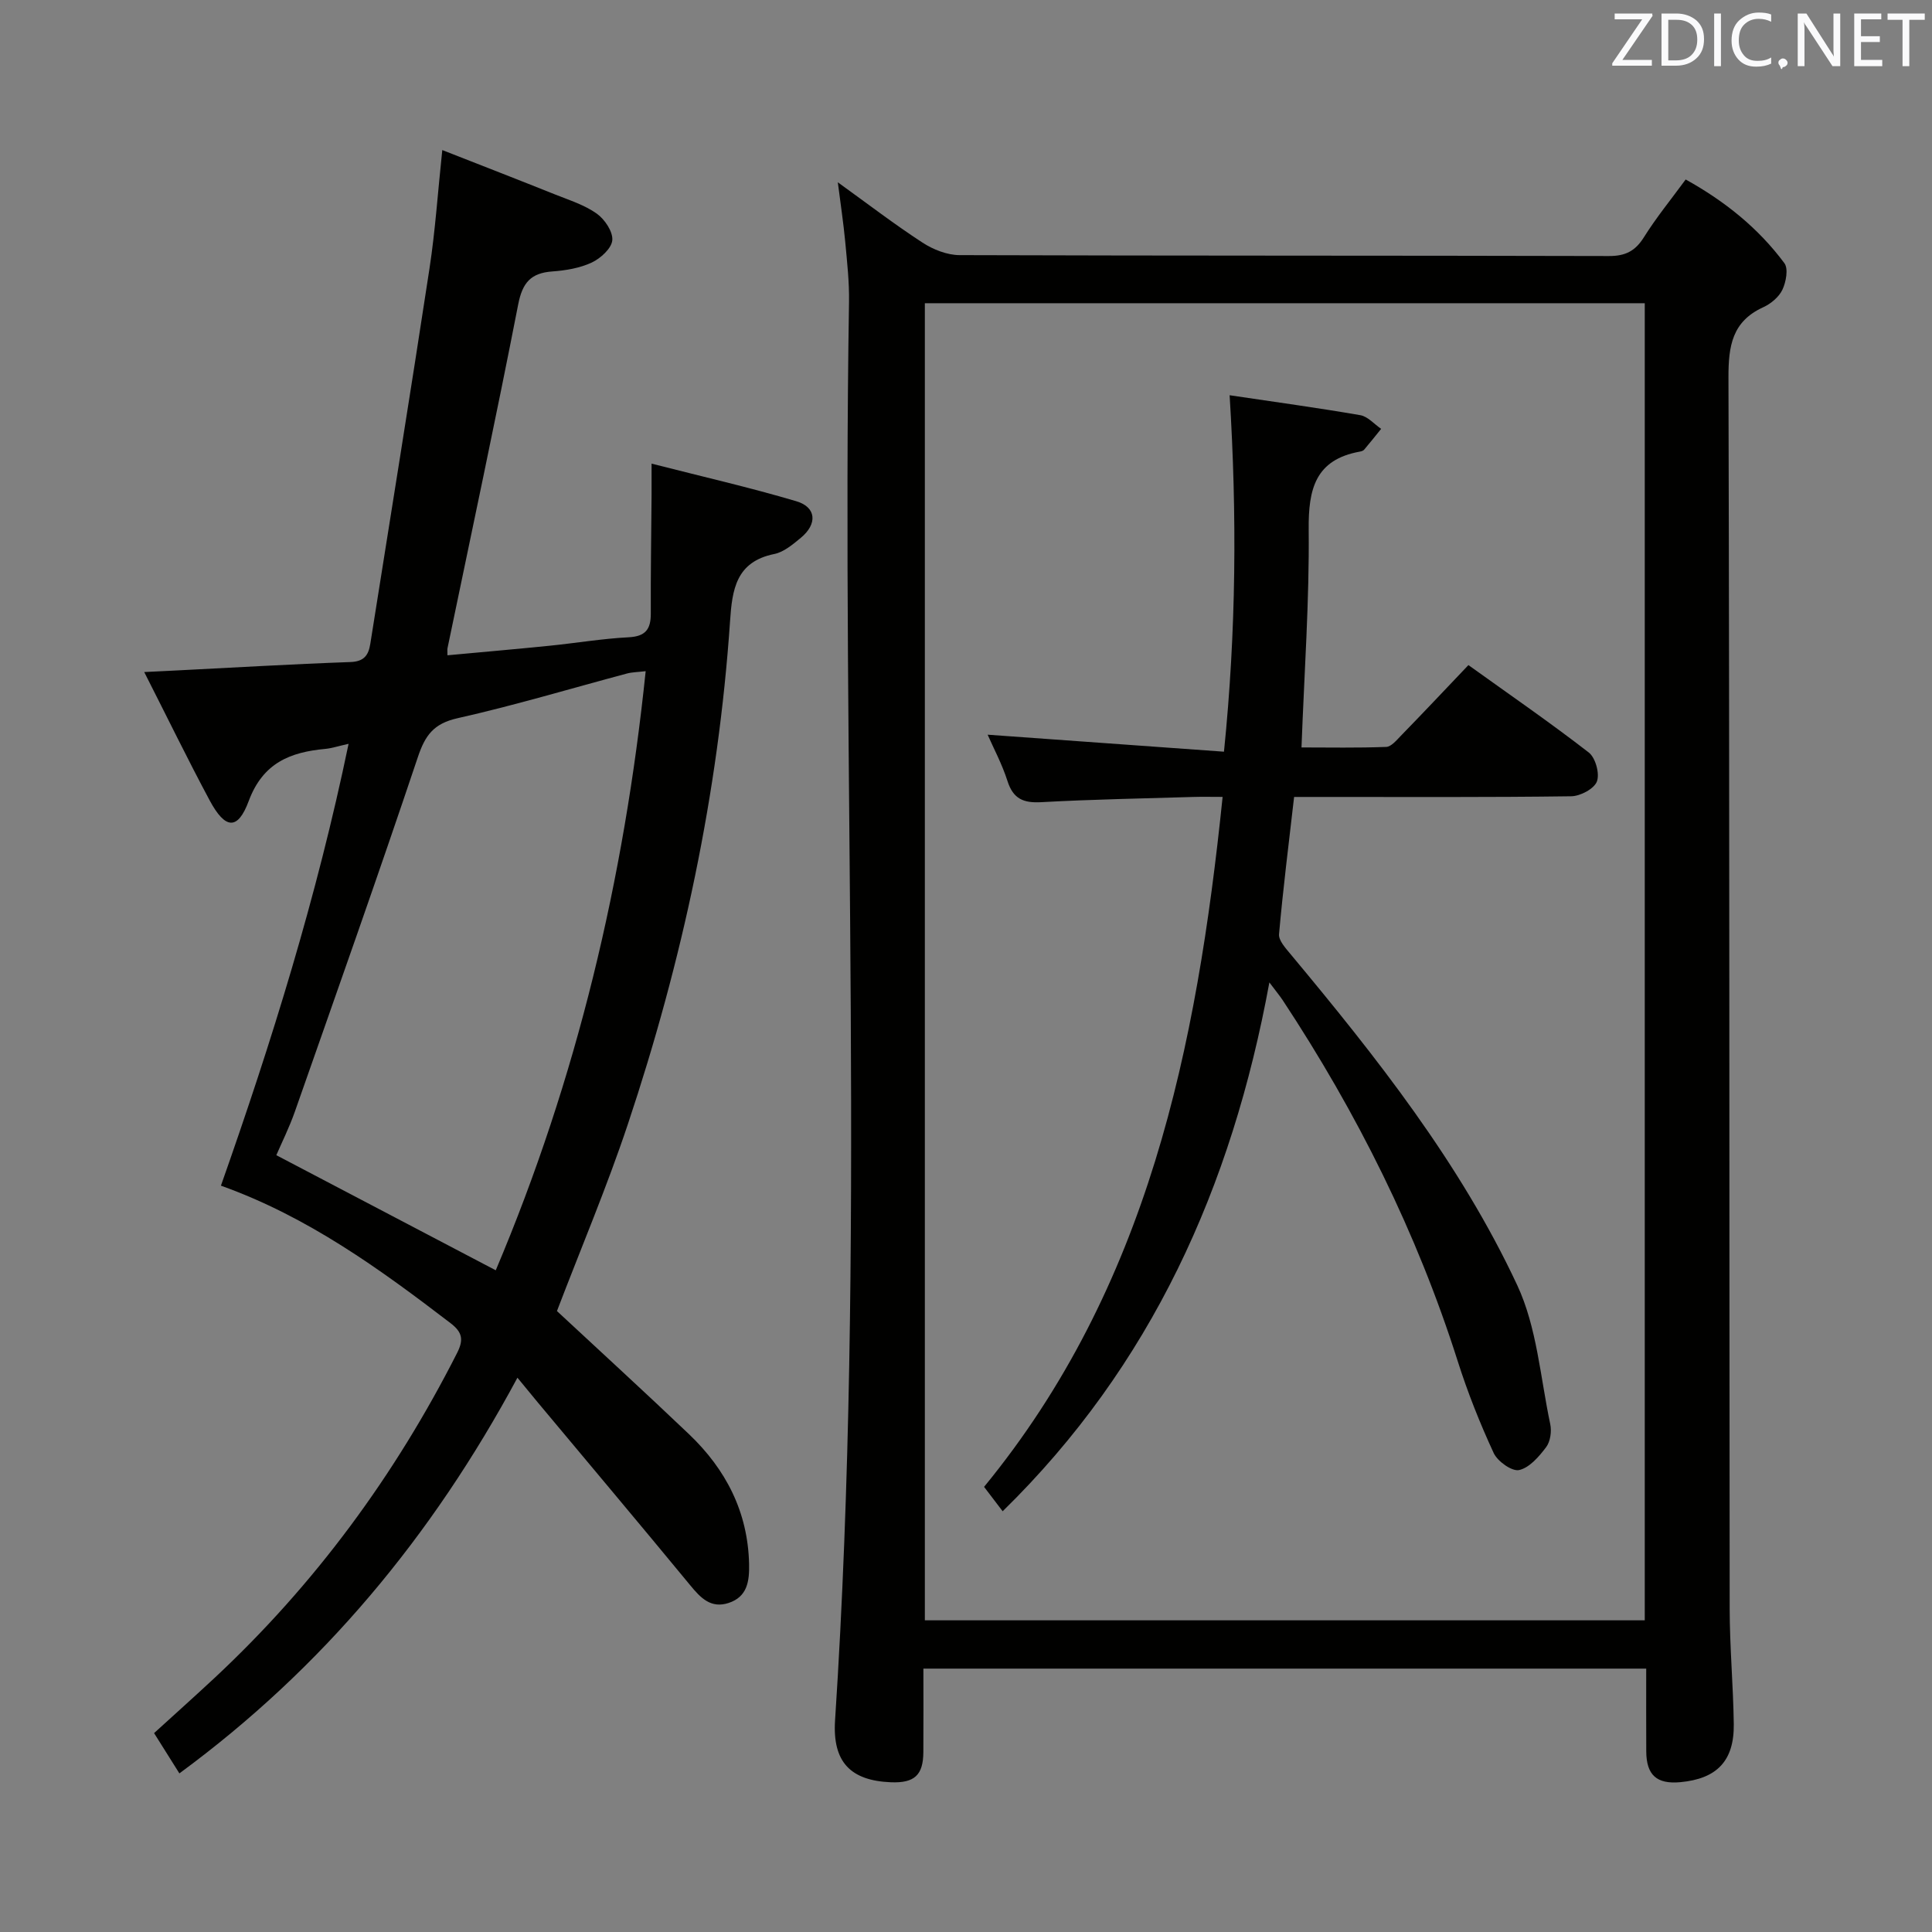 <svg enable-background="new 0 0 400 400" viewBox="0 0 400 400" xmlns="http://www.w3.org/2000/svg"><rect x="0" y="0" width="400" height="400" fill="#808080" stroke="none"/><path d="m173.46 37.74c6.16 4.44 11.71 8.7 17.55 12.5 2.2 1.43 5.08 2.57 7.65 2.58 44.81.15 89.63.07 134.44.19 3.41.01 5.46-1.02 7.26-3.9 2.54-4.06 5.6-7.8 8.64-11.95 8.13 4.51 15.05 10.07 20.44 17.33.85 1.15.34 3.9-.41 5.49-.72 1.52-2.4 2.92-3.99 3.64-6.43 2.95-7.19 8.01-7.18 14.51.23 84.96.16 169.93.25 254.89.01 7.98.74 15.95.85 23.93.1 7.62-3.49 11.33-11.07 12.03-4.88.45-7.03-1.47-7.05-6.39-.03-5.61-.01-11.23-.01-17.12-50 0-99.41 0-149.65 0 0 5.78.03 11.54-.01 17.29-.03 4.78-1.85 6.43-6.72 6.24-8.32-.34-12.12-4.16-11.56-12.81 6.4-97.83 1.31-195.78 2.89-293.66.07-4.14-.4-8.29-.78-12.43-.37-3.94-.97-7.86-1.54-12.36zm18.02 25.04v272.69h149.05c0-91.06 0-181.75 0-272.69-49.84 0-99.39 0-149.05 0z" fill="#010100"/><path d="m72.17 154c-2.28.51-3.53.93-4.81 1.05-7.29.67-12.93 2.9-15.87 10.8-2.27 6.11-4.86 5.85-8.06-.1-4.53-8.45-8.73-17.09-13.57-26.61 2.89-.14 4.61-.23 6.32-.31 12.12-.61 24.23-1.33 36.35-1.76 2.86-.1 3.76-1.41 4.14-3.79 4.1-25.89 8.3-51.76 12.25-77.68 1.2-7.83 1.72-15.77 2.65-24.53 8.09 3.17 15.76 6.15 23.4 9.21 2.93 1.17 6.05 2.15 8.57 3.94 1.65 1.17 3.38 3.73 3.23 5.51-.14 1.69-2.42 3.76-4.24 4.62-2.48 1.16-5.4 1.65-8.18 1.85-4.44.32-6.18 2.31-7.06 6.81-4.64 23.78-9.72 47.48-14.64 71.2-.06.31-.01.64-.01 1.46 7.12-.66 14.15-1.27 21.18-1.98 5.45-.55 10.88-1.47 16.34-1.75 3.49-.18 4.59-1.66 4.58-4.9-.04-8.16.1-16.32.16-24.49.01-1.8 0-3.6 0-6.56 10.52 2.69 20.34 4.93 29.98 7.79 4.16 1.23 4.39 4.71.92 7.57-1.65 1.36-3.51 2.95-5.49 3.35-7.93 1.6-8.72 7.35-9.16 13.9-2.42 35.64-9.86 70.31-21.15 104.13-4.35 13.04-9.73 25.73-14.69 38.71 8.9 8.28 18.21 16.79 27.34 25.49 7.63 7.28 12.19 16.08 12.44 26.85.08 3.57-.34 6.82-4.25 8.1-3.65 1.19-5.78-1.04-7.93-3.66-10.46-12.69-21.05-25.27-31.59-37.89-1.17-1.4-2.32-2.82-4.19-5.09-17.7 32.9-40.36 60.14-69.99 81.92-1.69-2.69-3.34-5.31-5.24-8.34 4.26-3.88 8.43-7.61 12.53-11.43 20.78-19.4 37.35-41.93 50.2-67.26 1.41-2.78 1.09-4.32-1.37-6.2-14.68-11.24-29.6-22.05-47.52-28.45 10.53-29.85 19.85-59.8 26.43-91.48zm30.47 109c16.8-39.7 26.58-80.93 31.04-124.04-1.69.2-2.81.2-3.86.48-11.69 3.12-23.3 6.61-35.1 9.26-4.94 1.11-6.7 3.54-8.21 8.06-8.23 24.54-16.88 48.94-25.45 73.36-1.18 3.36-2.79 6.58-3.85 9.05 15.29 8.02 29.96 15.72 45.43 23.83z" fill="#010100"/><path d="m304.02 137.7c8.57 6.15 16.92 11.9 24.92 18.1 1.39 1.08 2.3 4.38 1.68 6-.58 1.52-3.44 3.04-5.33 3.06-17.16.23-34.32.14-51.49.14-1.81 0-3.63 0-5.87 0-1.11 9.67-2.29 19.03-3.12 28.41-.11 1.29 1.34 2.87 2.34 4.08 17.82 21.38 35.12 43.24 46.96 68.56 4.1 8.76 4.8 19.12 6.85 28.79.32 1.5.03 3.61-.85 4.78-1.48 1.96-3.46 4.27-5.6 4.74-1.48.32-4.46-1.8-5.26-3.53-2.85-6.16-5.38-12.52-7.44-19-8.47-26.67-20.85-51.41-36.22-74.72-.63-.95-1.36-1.82-2.78-3.71-7.78 42.39-24.44 79.36-55.22 109.49-1.34-1.75-2.51-3.29-3.85-5.05 33.93-41.37 44.03-90.81 49.39-142.85-2.28 0-4.19-.05-6.09.01-10.48.32-20.96.5-31.42 1.08-3.71.21-5.84-.66-7.03-4.37-1.13-3.54-2.92-6.87-4.11-9.6 16.11 1.16 32.27 2.32 48.93 3.52 2.55-25.08 2.7-49.08 1.17-73.8 9.47 1.41 18.29 2.61 27.06 4.13 1.55.27 2.88 1.85 4.31 2.83-1.17 1.44-2.31 2.89-3.51 4.3-.19.23-.58.36-.9.41-9.22 1.67-10.67 7.75-10.59 16.13.15 14.77-.91 29.55-1.49 45.12 5.72 0 11.63.12 17.54-.11 1.04-.04 2.14-1.38 3.03-2.3 4.54-4.66 8.99-9.38 13.99-14.64z" fill="#010100"/><g fill="#fafafb"><path d="m342.2 3.2-6.3 9.2h6.1v1.2h-8.2v-.5l6.2-9.1h-5.7v-1.2h7.8v.4z"/><path d="m344 13.7v-10.9h3.1c1.6 0 3 .5 4.1 1.4 1.1 1 1.6 2.2 1.6 3.9s-.5 3-1.6 4-2.5 1.5-4.2 1.5h-3zm1.4-9.6v8.4h1.6c1.4 0 2.5-.4 3.2-1.1.8-.8 1.2-1.8 1.2-3.2s-.4-2.4-1.2-3.1-1.8-1-3.1-1z"/><path d="m356.3 2.8v10.9h-1.4v-10.9z"/><path d="m366.6 13.2c-.8.4-1.8.6-3 .6-1.6 0-2.8-.5-3.7-1.5s-1.4-2.3-1.4-3.9c0-1.7.5-3.2 1.6-4.2s2.4-1.6 4-1.6c1 0 1.9.1 2.6.4v1.5c-.8-.4-1.6-.6-2.6-.6-1.2 0-2.2.4-3 1.2s-1.1 1.9-1.1 3.3c0 1.3.4 2.3 1.1 3.1s1.6 1.1 2.8 1.1c1.1 0 2-.2 2.8-.7v1.3z"/><path d="m368.2 13c0-.3.1-.5.3-.6.2-.2.4-.3.6-.3.3 0 .5.1.7.3s.3.4.3.6-.1.5-.3.6c-.2.2-.4.3-.7.3-.3 1-.5-.1-.6-.3-.2-.2-.3-.4-.3-.6z"/><path d="m381.1 13.7h-1.7l-5.5-8.4c-.2-.2-.3-.5-.4-.7 0 .2.1.8.1 1.5v7.6h-1.4v-10.9h1.8l5.3 8.3c.3.4.4.6.4.8 0-.3-.1-.8-.1-1.6v-7.5h1.4v10.9z"/><path d="m389.7 13.7h-5.8v-10.9h5.6v1.2h-4.2v3.5h3.9v1.2h-3.9v3.7h4.4z"/><path d="m398.4 4.1h-3.1v9.6h-1.4v-9.6h-3.1v-1.3h7.7v1.3z"/></g></svg>